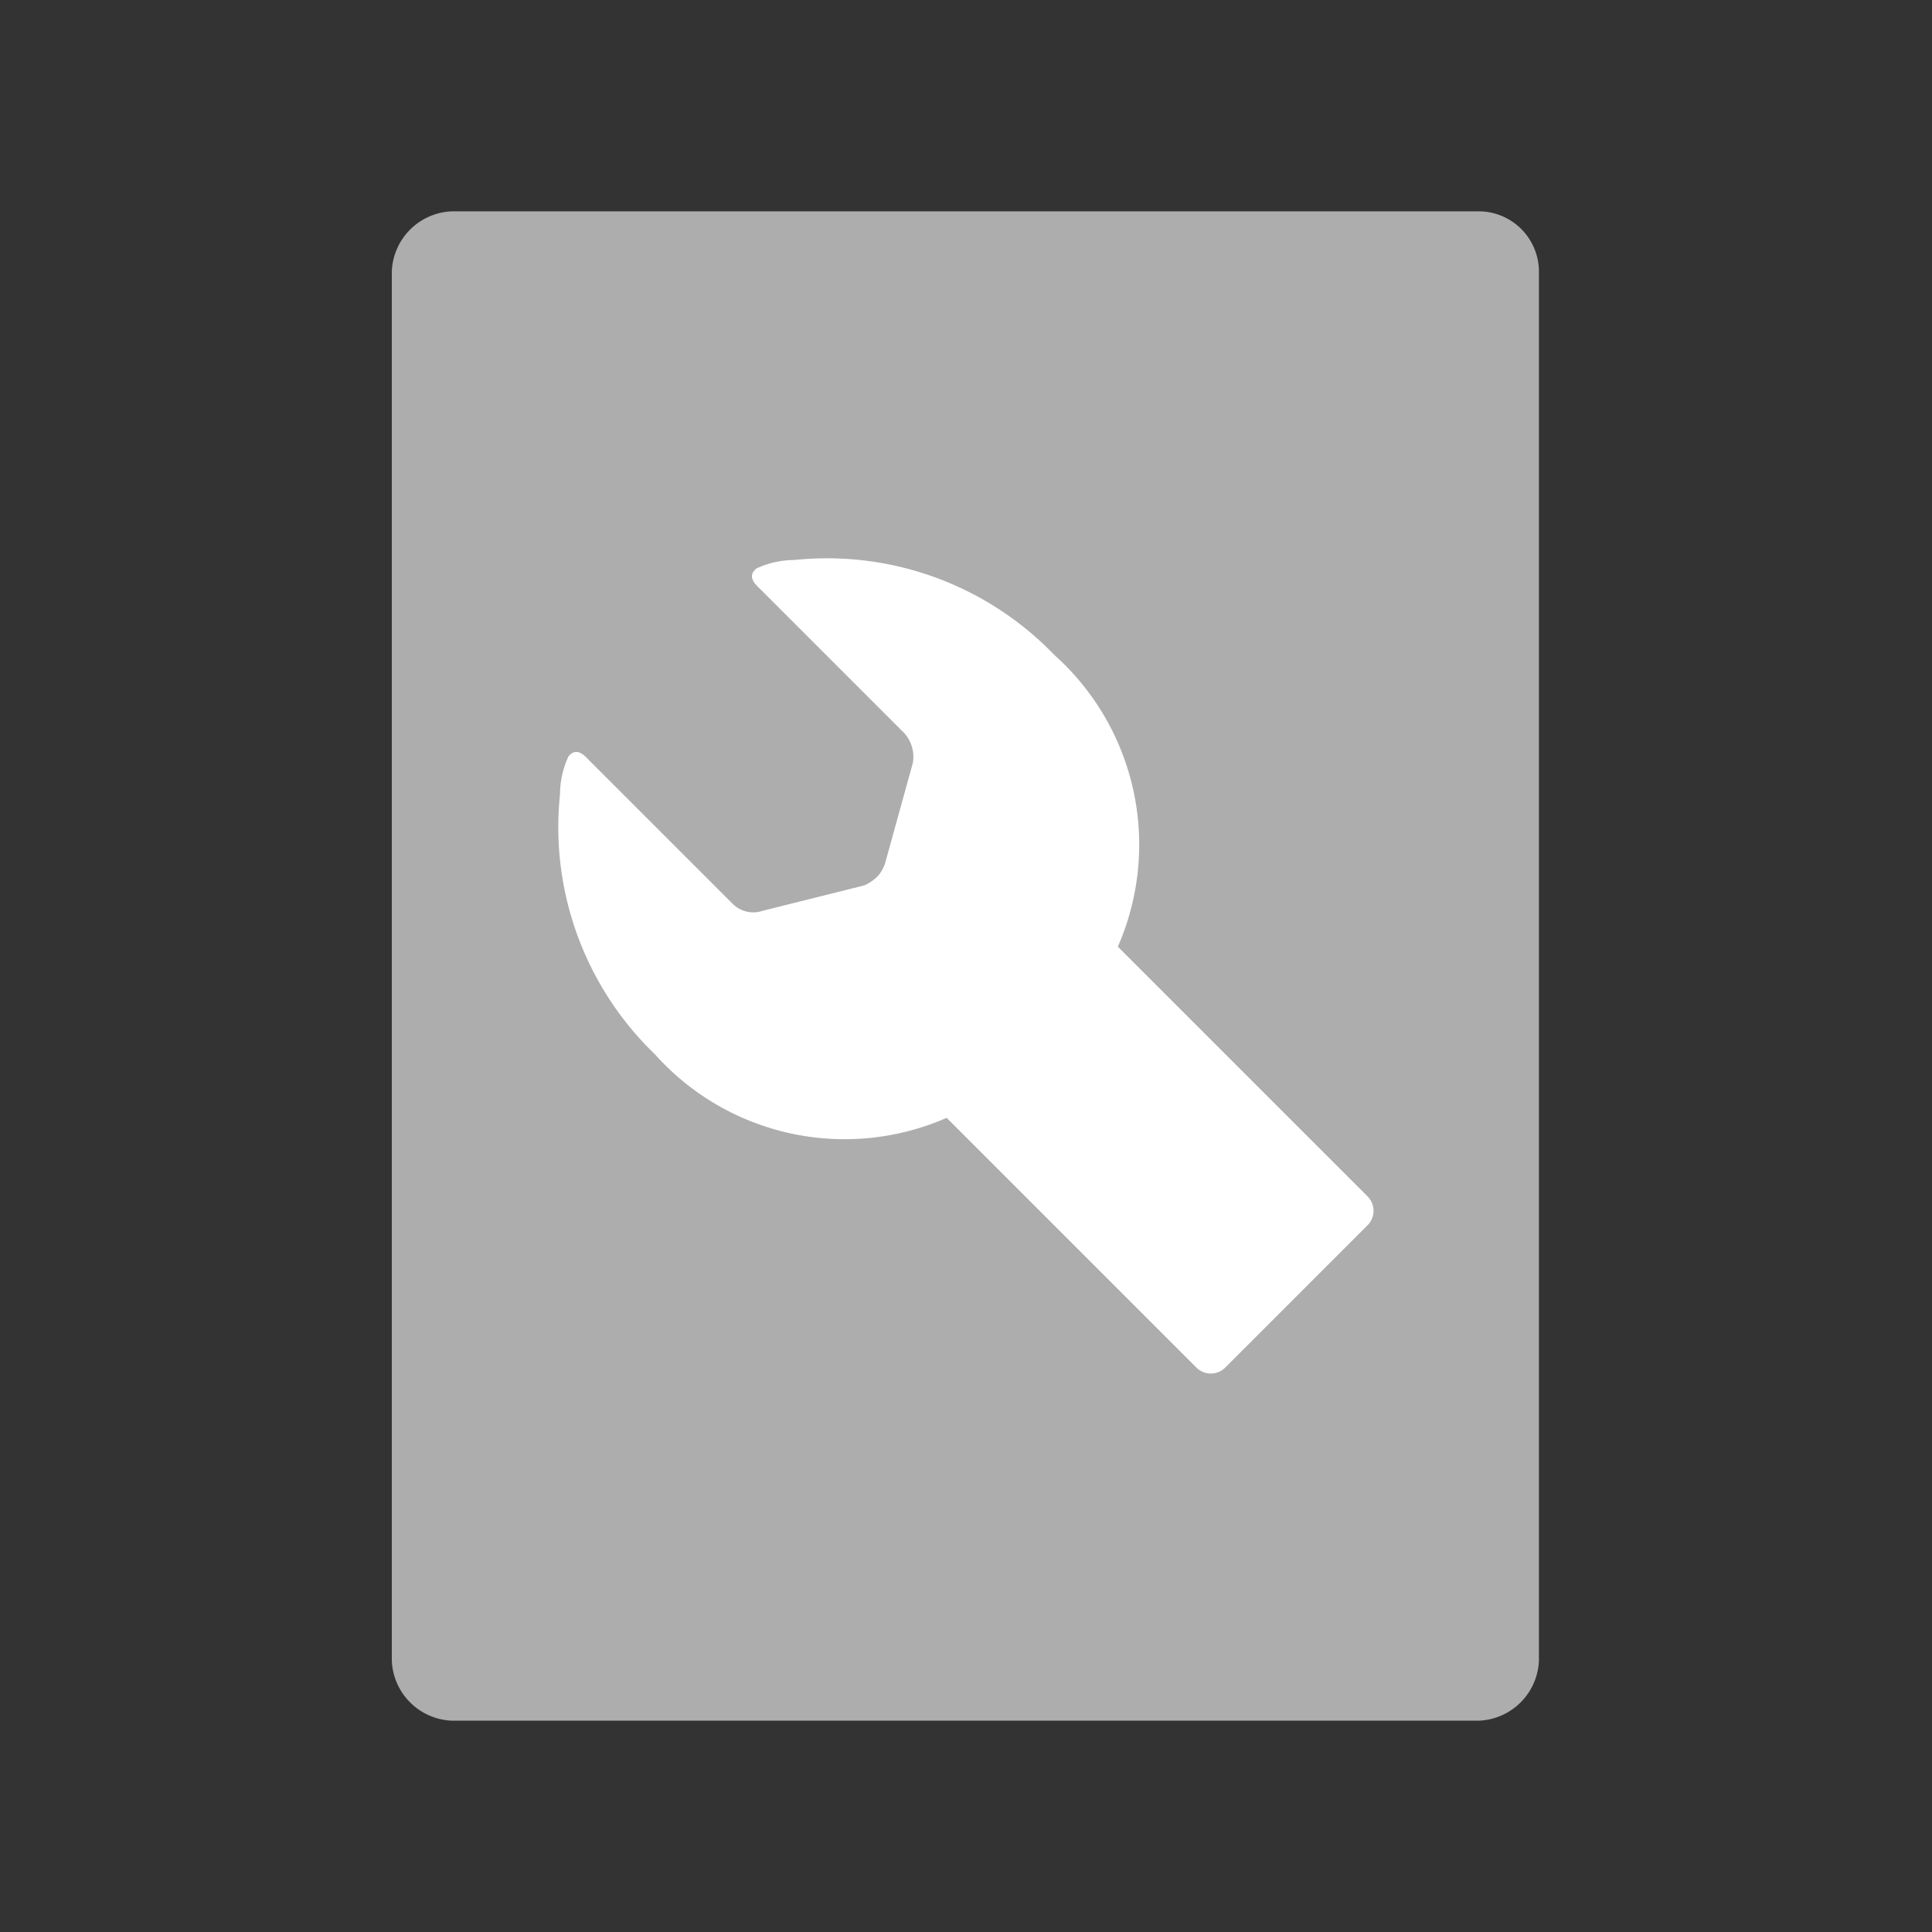 <svg id="Layer_1" data-name="Layer 1" xmlns="http://www.w3.org/2000/svg" viewBox="0 0 64 64"><rect x="0" y="0" width="64" height="64" fill="#333333" stroke="none"/><defs><style>.cls-1,.cls-2{fill:#fff;}.cls-1{opacity:0.6;isolation:isolate;}</style></defs><path class="cls-1" d="M50.979,9a2,2,0,0,0-2-2h-34a2.074,2.074,0,0,0-2,2V55a2.074,2.074,0,0,0,2,2h34a2.074,2.074,0,0,0,2-2V9Z"/><path class="cls-2" d="M45.29,39.62l-8.26-8.26a8.426,8.426,0,0,0-2.1-9.66,10.447,10.447,0,0,0-8.61-3.15,3.037,3.037,0,0,0-1.26.28c-.35.28,0,.56.14.7l1.61,1.61.7.7.84.84,1.26,1.26.35.35a1.181,1.181,0,0,1,.28.98l-.91,3.29a1.128,1.128,0,0,1-.28.49,1.464,1.464,0,0,1-.42.28l-3.36.84a.969.969,0,0,1-.98-.21l-.35-.35-1.26-1.26-.84-.84-.7-.7-1.61-1.61c-.14-.14-.42-.49-.7-.14a3.037,3.037,0,0,0-.28,1.26,10.447,10.447,0,0,0,3.15,8.61,8.426,8.426,0,0,0,9.66,2.1l6.65,6.65,1.61,1.61a.677.677,0,0,0,.98,0l4.69-4.69A.677.677,0,0,0,45.29,39.62Z"/></svg>